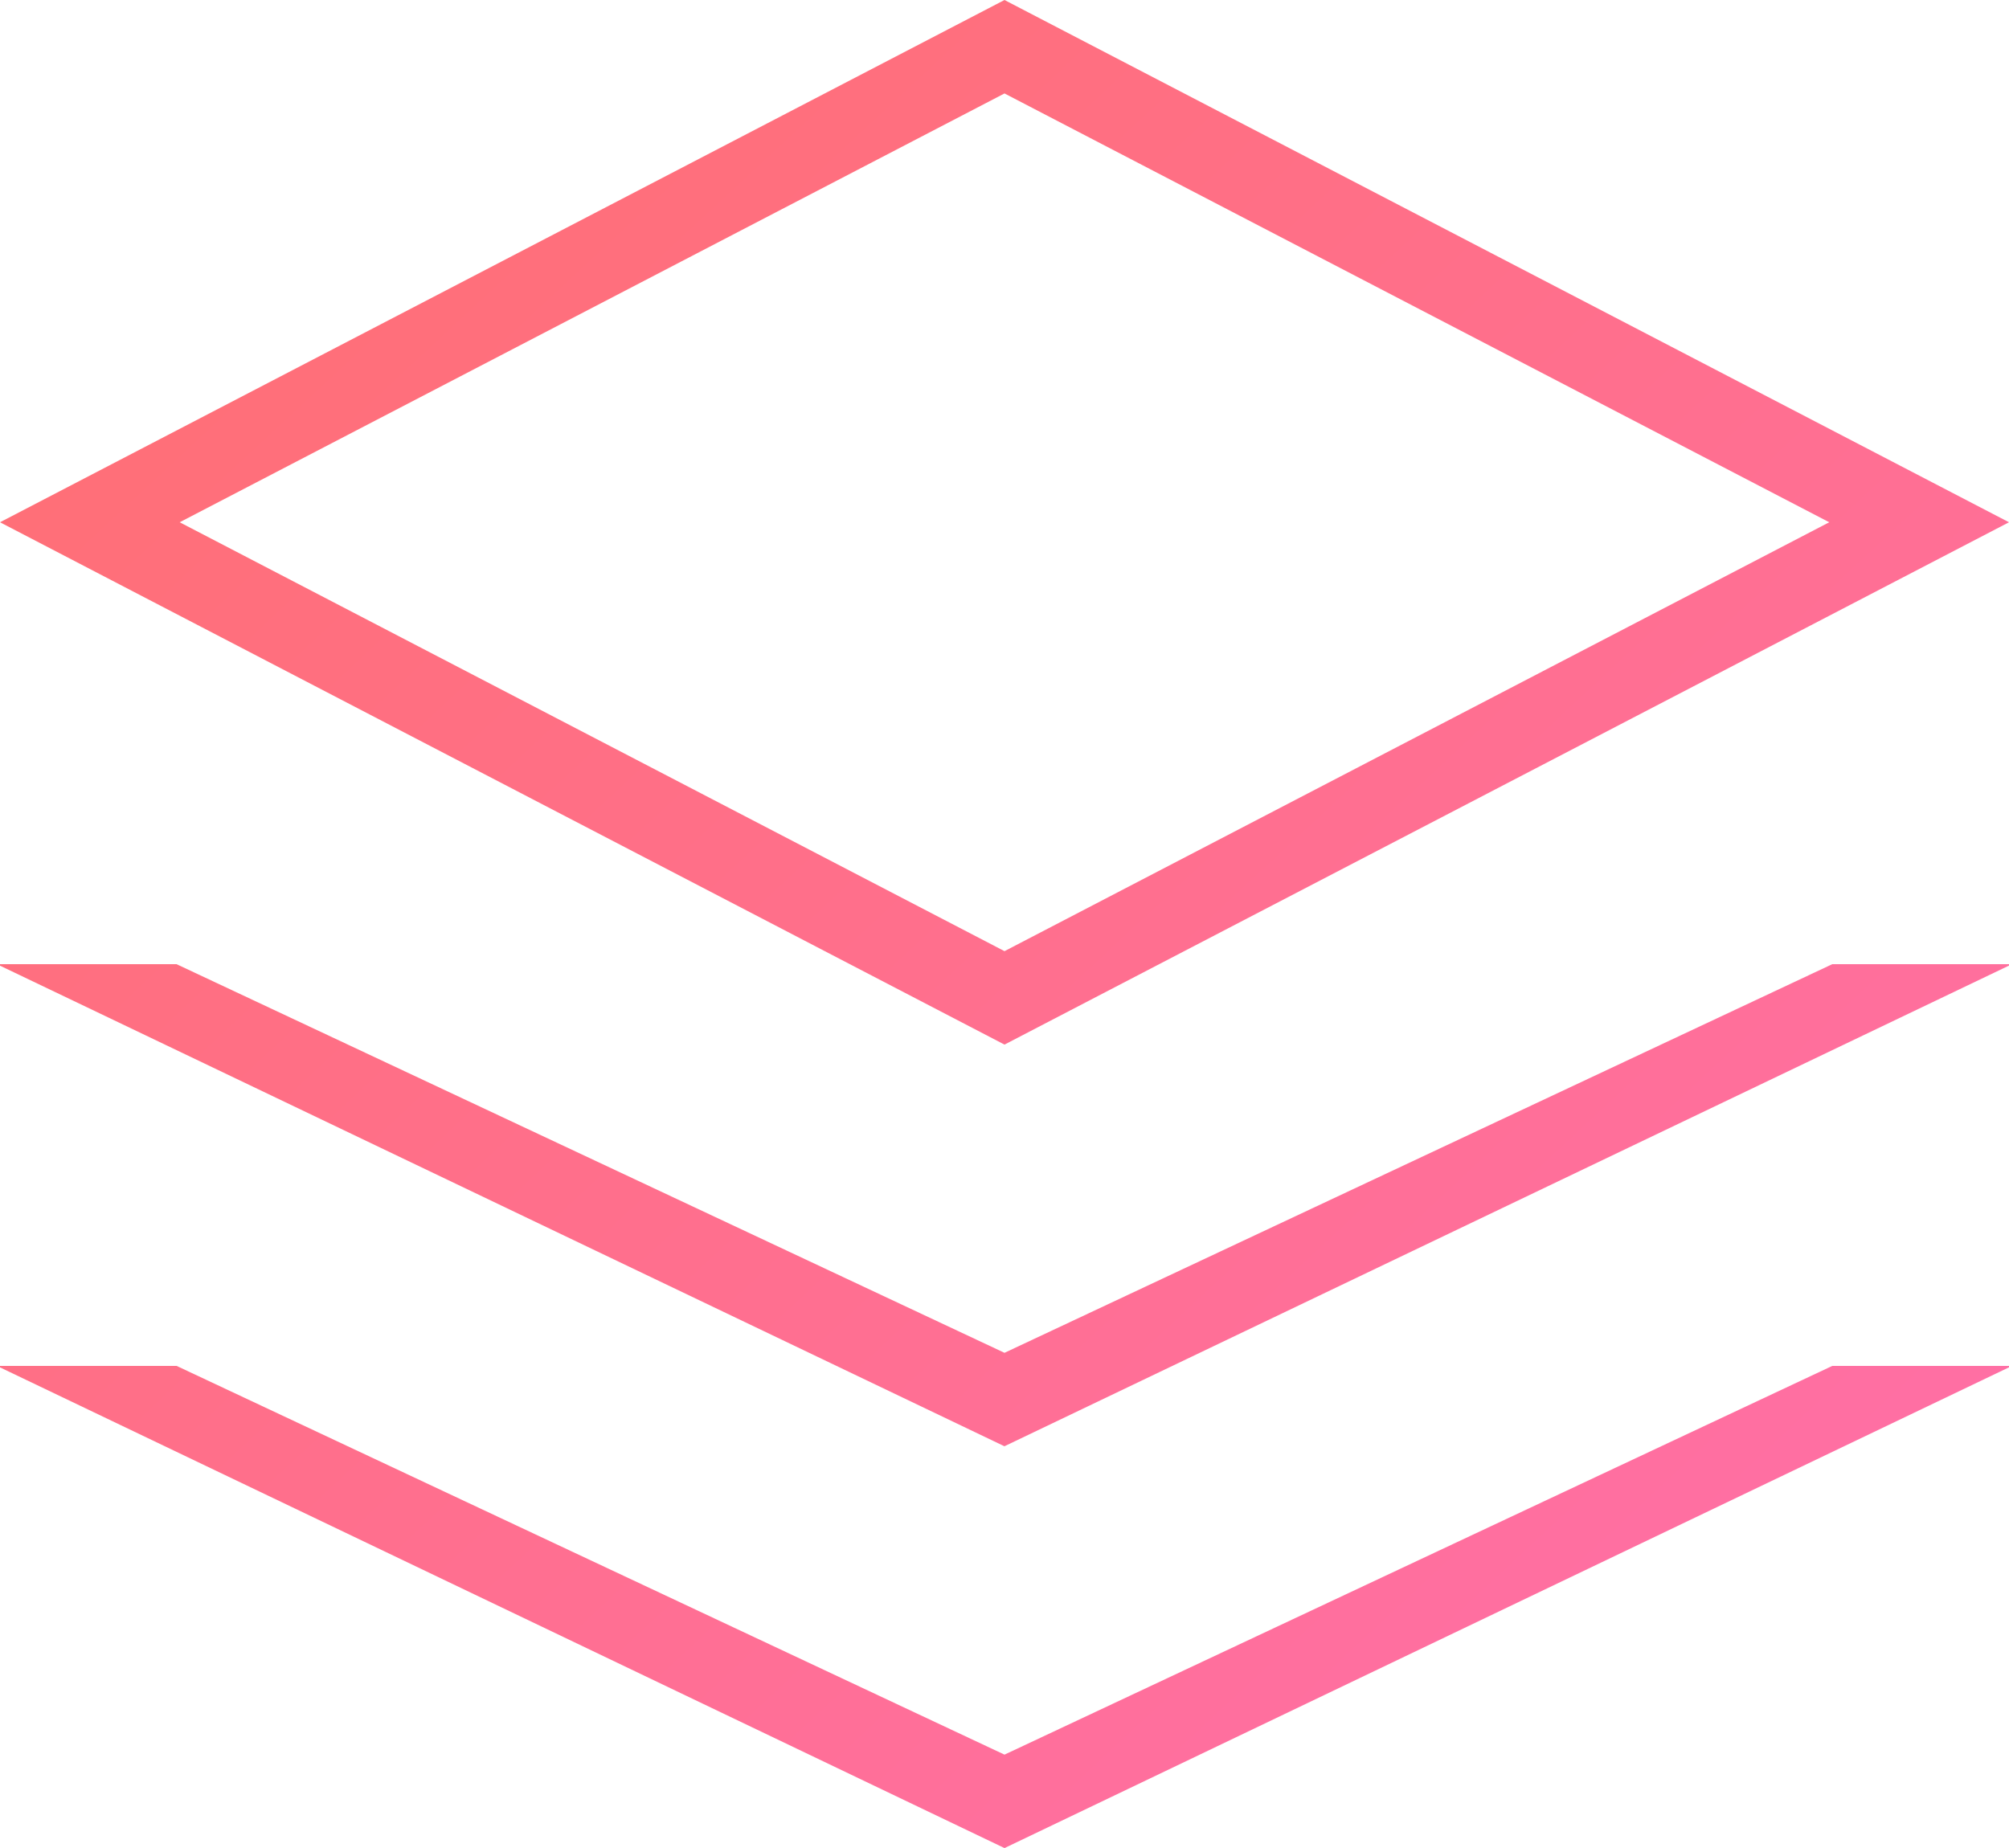 <?xml version="1.0" encoding="UTF-8"?>
<svg width="25px" height="23px" viewBox="0 0 25 23" version="1.1" xmlns="http://www.w3.org/2000/svg" xmlns:xlink="http://www.w3.org/1999/xlink">
    <!-- Generator: Sketch 48.2 (47327) - http://www.bohemiancoding.com/sketch -->
    <title>ic_stack</title>
    <desc>Created with Sketch.</desc>
    <defs>
        <linearGradient x1="0%" y1="0%" x2="100%" y2="100%" id="linearGradient-1">
            <stop stop-color="#FF6F6F" offset="0%"></stop>
            <stop stop-color="#FF6FAC" offset="100%"></stop>
        </linearGradient>
        <path d="M12.5,14.001 L0,7.5 L12.5,1 L25,7.5 L12.5,14.001 Z M2.236,7.5 L12.5,12.838 L22.763,7.5 L12.5,2.163 L2.236,7.5 Z M12.5,17.837 L22.801,13 L25.037,13 L12.499,19 L-0.039,13 L2.197,13 L12.5,17.837 Z M12.5,22.838 L22.801,18 L25.037,18 L12.5,24.001 L-0.038,18 L2.198,18 L12.5,22.838 Z" id="path-2"></path>
    </defs>
    <g id="2.-Icon-/-2.-Icon-Box-/-25-Size--/-ic_stack" stroke="none" stroke-width="1" fill="none" fill-rule="evenodd" transform="translate(0, -1)">
        <mask id="mask-3" fill="white">
            <use xlink:href="#path-2"></use>
        </mask>
        <use id="ic_stack" fill="url(#linearGradient-1)" fill-rule="nonzero" xlink:href="#path-2"></use>
    </g>
</svg>